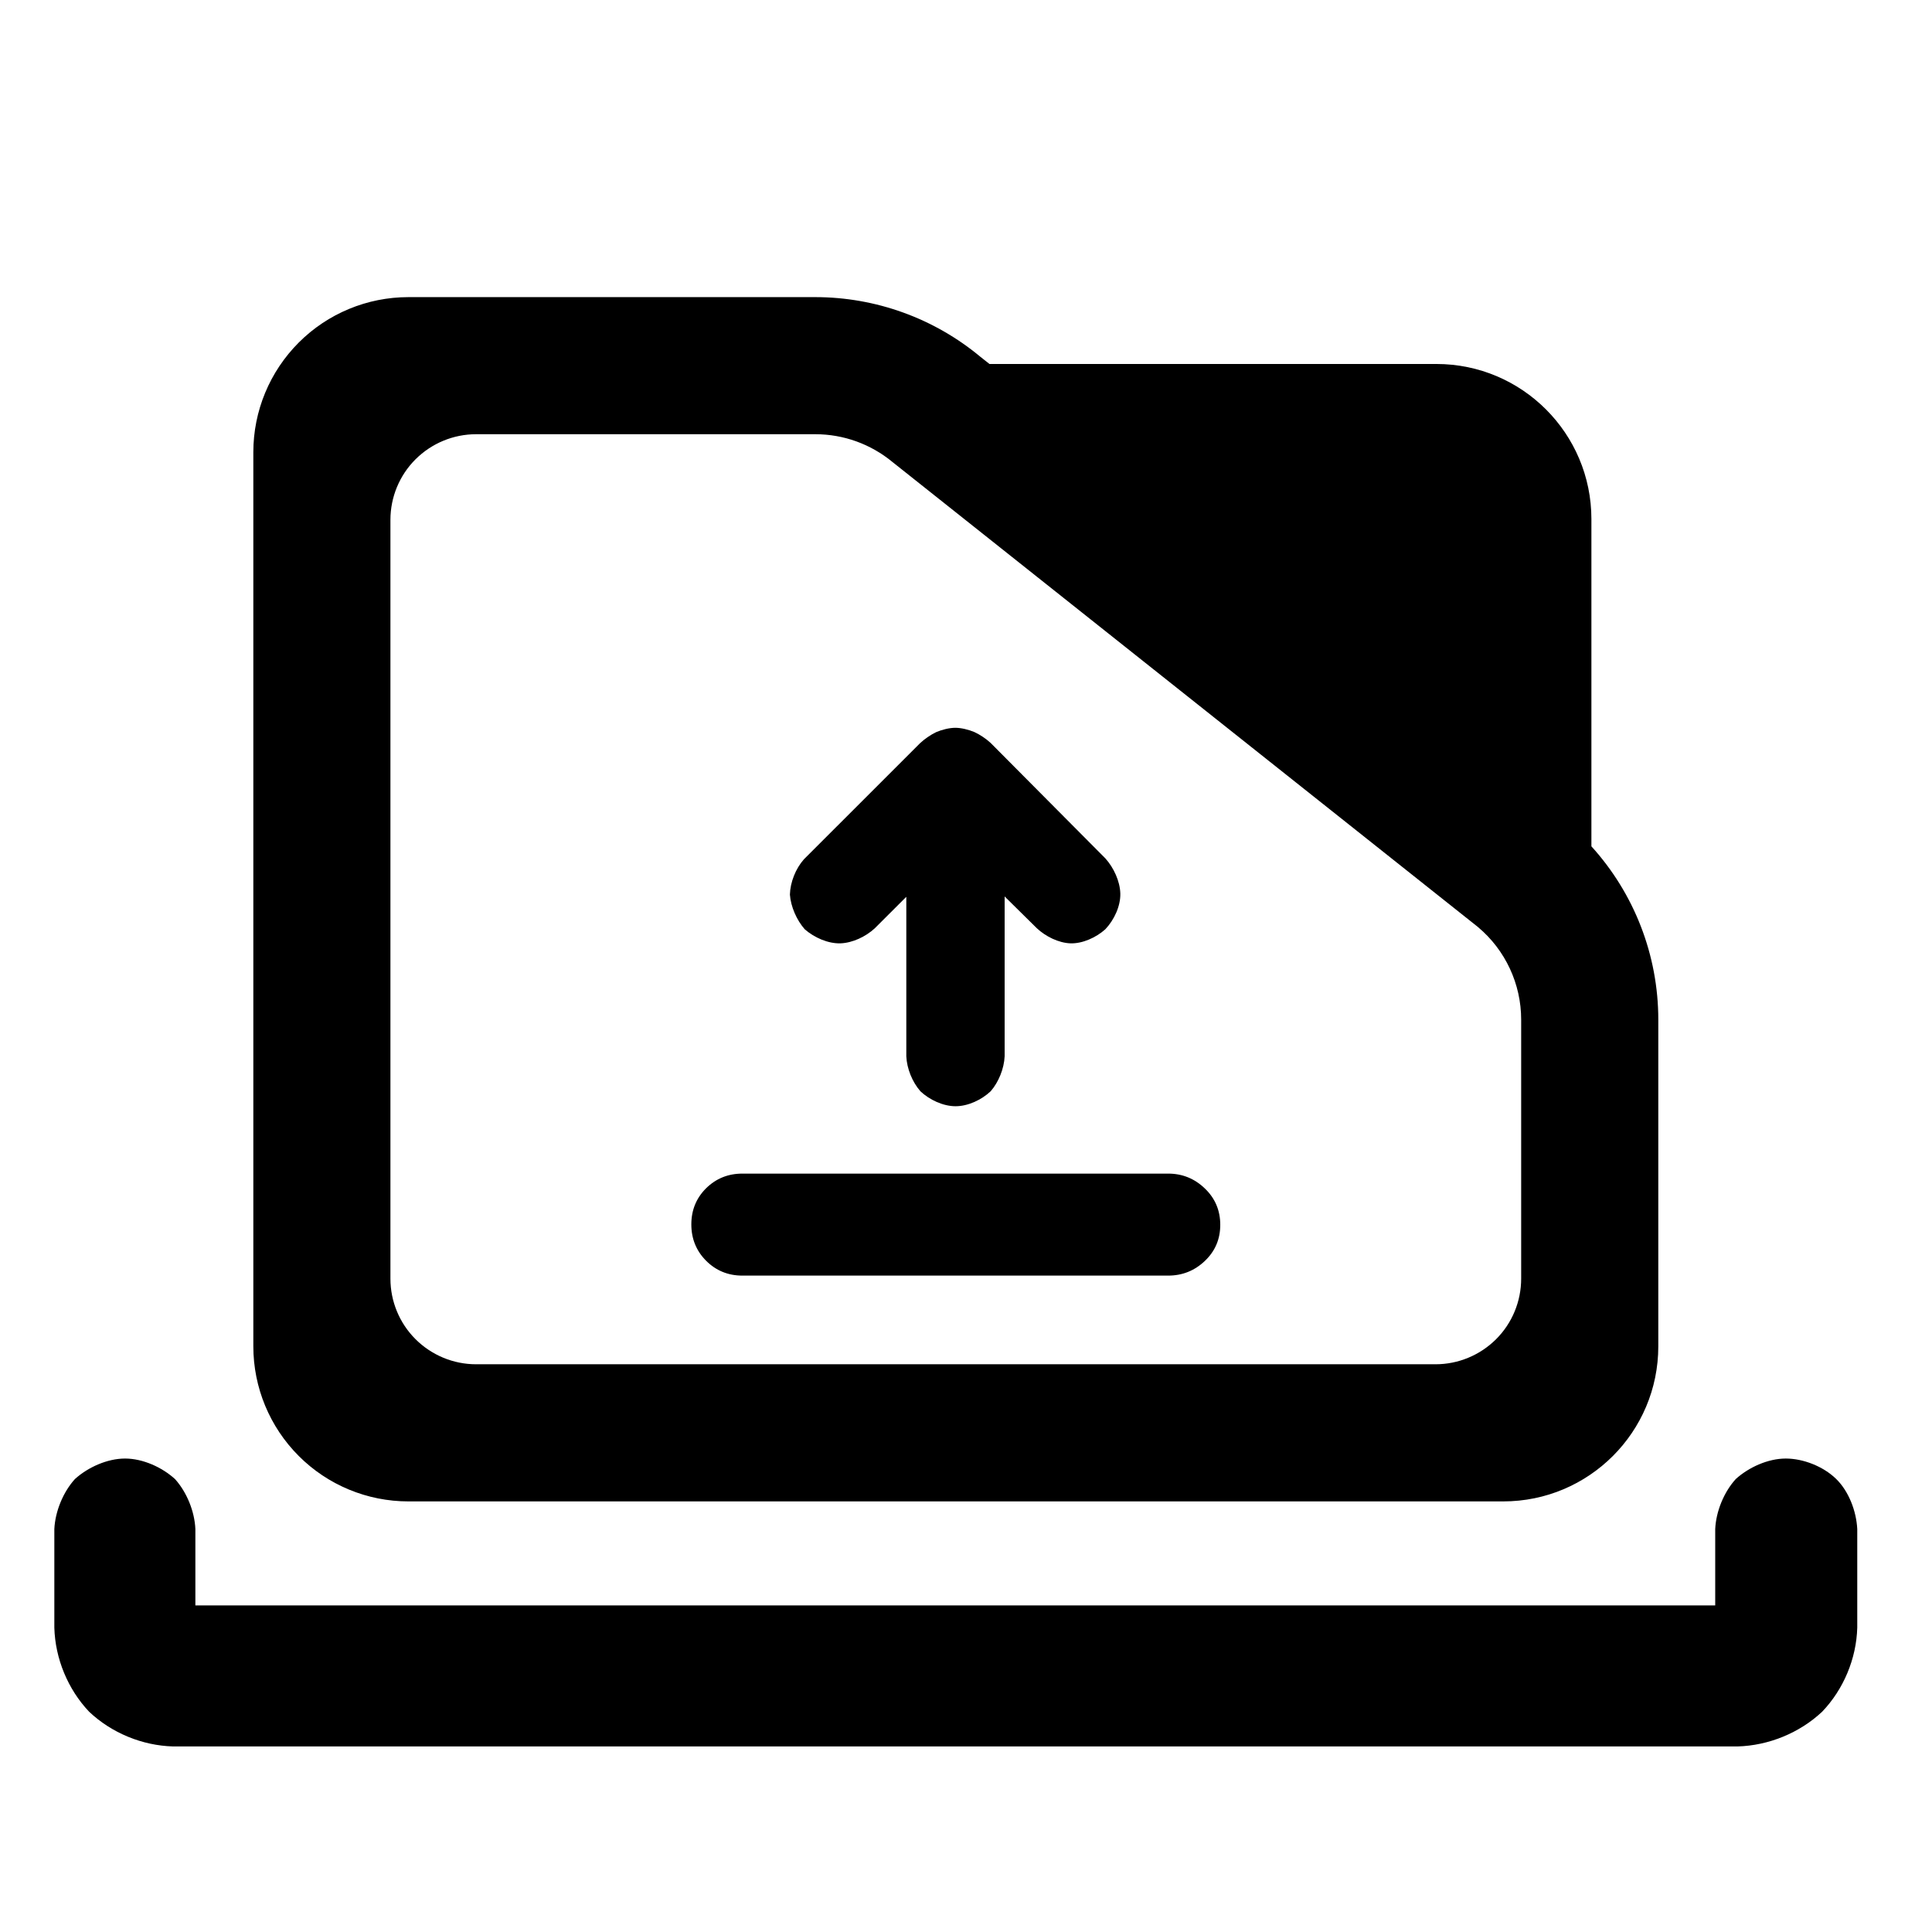 <?xml version="1.0" encoding="utf-8"?>
<svg clip-rule="evenodd" fill-rule="evenodd" stroke-linejoin="round" stroke-miterlimit="2" viewBox="0 0 48 48" xmlns="http://www.w3.org/2000/svg">
  <path fill="rgb(0, 0, 0)" d="M 39.538 21.027 C 40.601 22.198 41.2 23.731 41.2 25.333 L 41.2 33.449 C 41.2 35.578 39.475 37.302 37.347 37.302 L 10.147 37.302 C 9.124 37.302 8.144 36.896 7.423 36.174 C 6.7 35.451 6.294 34.471 6.294 33.449 L 6.294 11.235 C 6.294 10.212 6.7 9.233 7.423 8.51 C 8.144 7.788 9.124 7.382 10.147 7.382 L 20.256 7.382 C 21.755 7.382 23.208 7.907 24.359 8.866 L 24.583 9.043 L 35.686 9.043 C 37.813 9.043 39.538 10.769 39.538 12.896 Z M 36.71 23.024 L 22.175 11.48 C 21.635 11.033 20.958 10.788 20.256 10.788 L 11.829 10.788 C 11.264 10.788 10.723 11.013 10.323 11.412 C 9.924 11.81 9.7 12.352 9.7 12.916 L 9.7 31.767 C 9.7 32.331 9.924 32.873 10.323 33.271 C 10.723 33.67 11.264 33.895 11.829 33.895 L 35.665 33.895 C 36.23 33.895 36.771 33.67 37.17 33.272 C 37.57 32.873 37.793 32.331 37.793 31.767 L 37.793 25.333 C 37.793 24.447 37.402 23.606 36.724 23.036 Z M 18.443 31.692 C 18.088 31.692 17.788 31.568 17.543 31.323 C 17.299 31.078 17.176 30.776 17.176 30.42 C 17.176 30.064 17.299 29.765 17.543 29.522 C 17.788 29.281 18.088 29.158 18.443 29.158 L 29.023 29.158 C 29.376 29.158 29.68 29.282 29.934 29.527 C 30.19 29.772 30.317 30.074 30.317 30.43 C 30.317 30.786 30.19 31.085 29.934 31.328 C 29.68 31.57 29.376 31.692 29.023 31.692 Z M 24.209 18.188 C 24.348 18.252 24.5 18.355 24.611 18.457 L 27.464 21.328 C 27.67 21.558 27.825 21.892 27.834 22.198 C 27.842 22.512 27.681 22.856 27.46 23.089 C 27.227 23.296 26.893 23.446 26.596 23.437 C 26.304 23.427 25.981 23.269 25.76 23.062 L 24.96 22.272 L 24.96 26.244 C 24.946 26.548 24.813 26.881 24.614 27.111 C 24.389 27.324 24.052 27.484 23.741 27.484 C 23.432 27.484 23.094 27.326 22.868 27.113 C 22.666 26.883 22.531 26.55 22.517 26.244 L 22.517 22.281 L 21.733 23.064 C 21.508 23.271 21.18 23.427 20.88 23.437 C 20.574 23.446 20.232 23.296 19.994 23.088 C 19.795 22.863 19.646 22.526 19.625 22.226 C 19.633 21.919 19.768 21.58 19.974 21.348 L 22.861 18.462 C 22.97 18.36 23.124 18.254 23.26 18.189 C 23.403 18.128 23.588 18.082 23.735 18.082 C 23.88 18.082 24.064 18.127 24.209 18.188 Z M 4.302 43.39 C 3.532 43.369 2.771 43.054 2.214 42.527 C 1.686 41.97 1.371 41.208 1.35 40.438 L 1.35 37.989 C 1.371 37.548 1.57 37.067 1.862 36.746 C 2.186 36.453 2.667 36.237 3.107 36.237 C 3.548 36.237 4.028 36.454 4.35 36.749 C 4.64 37.072 4.835 37.549 4.854 37.989 L 4.854 39.886 L 42.614 39.886 L 42.614 37.989 C 42.634 37.548 42.831 37.069 43.125 36.746 C 43.449 36.453 43.927 36.237 44.367 36.237 C 44.806 36.237 45.3 36.435 45.615 36.74 C 45.932 37.047 46.121 37.544 46.143 37.989 L 46.143 40.438 C 46.122 41.209 45.803 41.972 45.269 42.529 C 44.707 43.055 43.941 43.369 43.166 43.39 Z" style="stroke-width: 1;"/>
</svg>